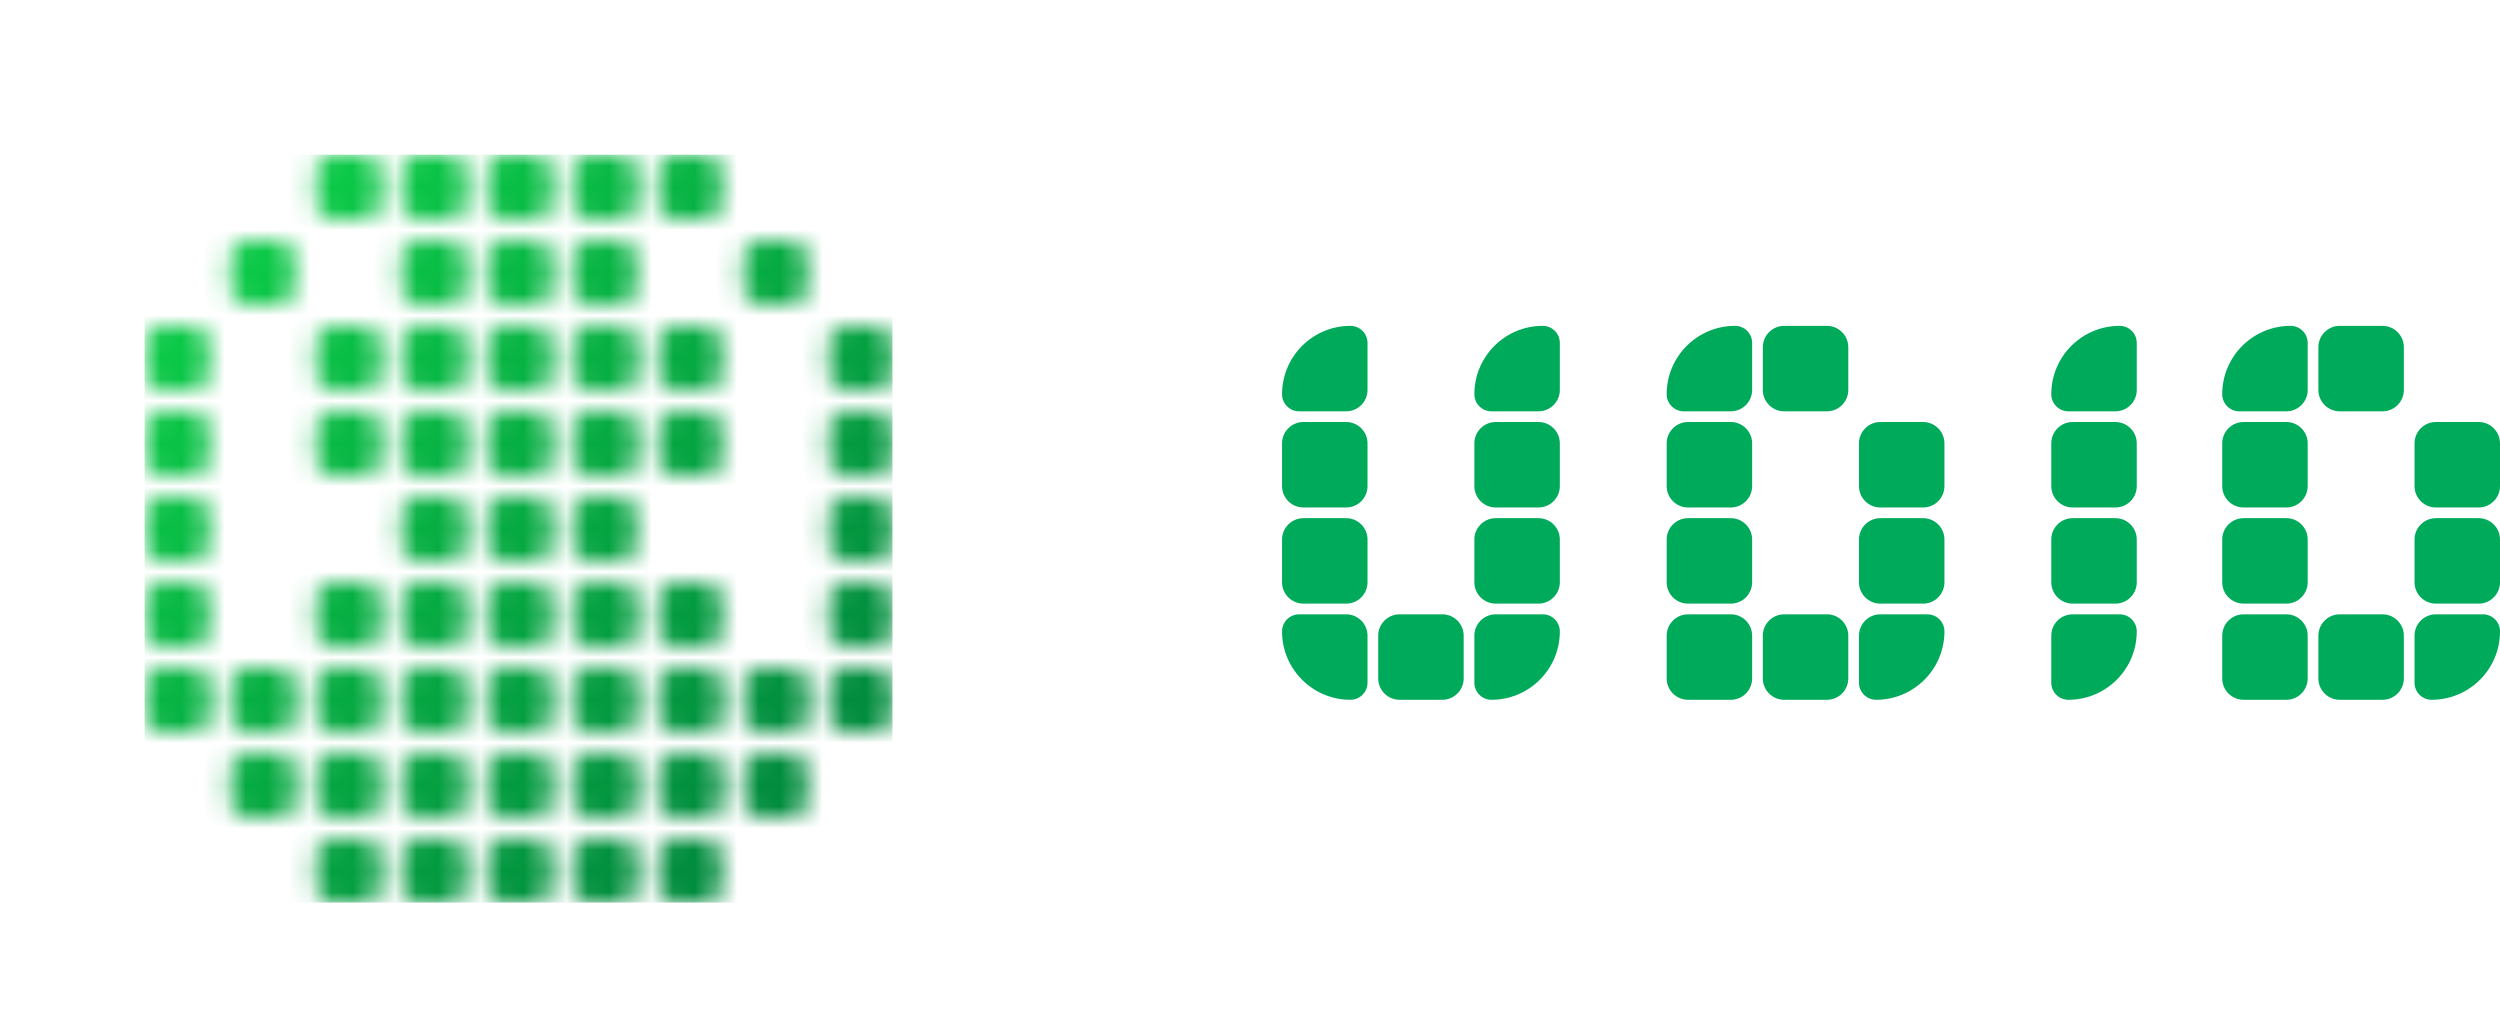 <svg width="117" height="48" viewBox="0 0 117 48" fill="none" xmlns="http://www.w3.org/2000/svg">
<g filter="url(#filter0_d_10055_25271)">
<mask id="mask0_10055_25271" style="mask-type:alpha" maskUnits="userSpaceOnUse" x="6" y="7" width="36" height="35">
<path fill-rule="evenodd" clip-rule="evenodd" d="M14.789 9.222C14.789 9.652 15.138 10 15.567 10H17.011C17.441 10 17.789 9.652 17.789 9.222V7.778C17.789 7.348 17.441 7 17.011 7H15.567C15.138 7 14.789 7.348 14.789 7.778V9.222Z" fill="white"/>
<path fill-rule="evenodd" clip-rule="evenodd" d="M18.789 9.222C18.789 9.652 19.138 10 19.567 10H21.011C21.441 10 21.789 9.652 21.789 9.222V7.778C21.789 7.348 21.441 7 21.011 7H19.567C19.138 7 18.789 7.348 18.789 7.778V9.222Z" fill="white"/>
<path fill-rule="evenodd" clip-rule="evenodd" d="M22.789 9.222C22.789 9.652 23.138 10 23.567 10H25.011C25.441 10 25.789 9.652 25.789 9.222V7.778C25.789 7.348 25.441 7 25.011 7H23.567C23.138 7 22.789 7.348 22.789 7.778V9.222Z" fill="white"/>
<path fill-rule="evenodd" clip-rule="evenodd" d="M26.789 9.222C26.789 9.652 27.138 10 27.567 10H29.011C29.441 10 29.789 9.652 29.789 9.222V7.778C29.789 7.348 29.441 7 29.011 7H27.567C27.138 7 26.789 7.348 26.789 7.778V9.222Z" fill="white"/>
<path fill-rule="evenodd" clip-rule="evenodd" d="M30.789 9.222C30.789 9.652 31.138 10 31.567 10H33.011C33.441 10 33.789 9.652 33.789 9.222V7.778C33.789 7.348 33.441 7 33.011 7H31.567C31.138 7 30.789 7.348 30.789 7.778V9.222Z" fill="white"/>
<path fill-rule="evenodd" clip-rule="evenodd" d="M10.789 13.222C10.789 13.652 11.138 14 11.567 14H13.011C13.441 14 13.789 13.652 13.789 13.222V11.778C13.789 11.349 13.441 11 13.011 11H11.567C11.138 11 10.789 11.349 10.789 11.778V13.222Z" fill="white"/>
<path fill-rule="evenodd" clip-rule="evenodd" d="M22.789 13.222C22.789 13.652 23.138 14 23.567 14H25.011C25.441 14 25.789 13.652 25.789 13.222V11.778C25.789 11.349 25.441 11 25.011 11H23.567C23.138 11 22.789 11.349 22.789 11.778V13.222Z" fill="white"/>
<path fill-rule="evenodd" clip-rule="evenodd" d="M18.789 17.222C18.789 17.651 19.138 18 19.567 18H21.011C21.441 18 21.789 17.651 21.789 17.222V15.778C21.789 15.348 21.441 15 21.011 15H19.567C19.138 15 18.789 15.348 18.789 15.778V17.222Z" fill="white"/>
<path fill-rule="evenodd" clip-rule="evenodd" d="M18.789 13.222C18.789 13.652 19.138 14 19.567 14H21.011C21.441 14 21.789 13.652 21.789 13.222V11.778C21.789 11.349 21.441 11 21.011 11H19.567C19.138 11 18.789 11.349 18.789 11.778V13.222Z" fill="white"/>
<path fill-rule="evenodd" clip-rule="evenodd" d="M14.789 17.222C14.789 17.651 15.138 18 15.567 18H17.011C17.441 18 17.789 17.651 17.789 17.222V15.778C17.789 15.348 17.441 15 17.011 15H15.567C15.138 15 14.789 15.348 14.789 15.778V17.222Z" fill="white"/>
<path fill-rule="evenodd" clip-rule="evenodd" d="M22.789 17.222C22.789 17.651 23.138 18 23.567 18H25.011C25.441 18 25.789 17.651 25.789 17.222V15.778C25.789 15.348 25.441 15 25.011 15H23.567C23.138 15 22.789 15.348 22.789 15.778V17.222Z" fill="white"/>
<path fill-rule="evenodd" clip-rule="evenodd" d="M26.789 17.222C26.789 17.651 27.138 18 27.567 18H29.011C29.441 18 29.789 17.651 29.789 17.222V15.778C29.789 15.348 29.441 15 29.011 15H27.567C27.138 15 26.789 15.348 26.789 15.778V17.222Z" fill="white"/>
<path fill-rule="evenodd" clip-rule="evenodd" d="M26.789 13.222C26.789 13.652 27.138 14 27.567 14H29.011C29.441 14 29.789 13.652 29.789 13.222V11.778C29.789 11.349 29.441 11 29.011 11H27.567C27.138 11 26.789 11.349 26.789 11.778V13.222Z" fill="white"/>
<path fill-rule="evenodd" clip-rule="evenodd" d="M30.789 17.222C30.789 17.651 31.138 18 31.567 18H33.011C33.441 18 33.789 17.651 33.789 17.222V15.778C33.789 15.348 33.441 15 33.011 15H31.567C31.138 15 30.789 15.348 30.789 15.778V17.222Z" fill="white"/>
<path fill-rule="evenodd" clip-rule="evenodd" d="M18.789 21.222C18.789 21.652 19.138 22 19.567 22H21.011C21.441 22 21.789 21.652 21.789 21.222V19.779C21.789 19.349 21.441 19 21.011 19H19.567C19.138 19 18.789 19.349 18.789 19.779V21.222Z" fill="white"/>
<path fill-rule="evenodd" clip-rule="evenodd" d="M14.789 21.222C14.789 21.652 15.138 22 15.567 22H17.011C17.441 22 17.789 21.652 17.789 21.222V19.779C17.789 19.349 17.441 19 17.011 19H15.567C15.138 19 14.789 19.349 14.789 19.779V21.222Z" fill="white"/>
<path fill-rule="evenodd" clip-rule="evenodd" d="M14.789 29.222C14.789 29.652 15.138 30 15.567 30H17.011C17.441 30 17.789 29.652 17.789 29.222V27.779C17.789 27.349 17.441 27 17.011 27H15.567C15.138 27 14.789 27.349 14.789 27.779V29.222Z" fill="white"/>
<path fill-rule="evenodd" clip-rule="evenodd" d="M22.789 21.222C22.789 21.652 23.138 22 23.567 22H25.011C25.441 22 25.789 21.652 25.789 21.222V19.779C25.789 19.349 25.441 19 25.011 19H23.567C23.138 19 22.789 19.349 22.789 19.779V21.222Z" fill="white"/>
<path fill-rule="evenodd" clip-rule="evenodd" d="M26.789 21.222C26.789 21.652 27.138 22 27.567 22H29.011C29.441 22 29.789 21.652 29.789 21.222V19.779C29.789 19.349 29.441 19 29.011 19H27.567C27.138 19 26.789 19.349 26.789 19.779V21.222Z" fill="white"/>
<path fill-rule="evenodd" clip-rule="evenodd" d="M30.789 21.222C30.789 21.652 31.138 22 31.567 22H33.011C33.441 22 33.789 21.652 33.789 21.222V19.779C33.789 19.349 33.441 19 33.011 19H31.567C31.138 19 30.789 19.349 30.789 19.779V21.222Z" fill="white"/>
<path fill-rule="evenodd" clip-rule="evenodd" d="M30.789 29.222C30.789 29.652 31.138 30 31.567 30H33.011C33.441 30 33.789 29.652 33.789 29.222V27.779C33.789 27.349 33.441 27 33.011 27H31.567C31.138 27 30.789 27.349 30.789 27.779V29.222Z" fill="white"/>
<path fill-rule="evenodd" clip-rule="evenodd" d="M22.789 25.222C22.789 25.651 23.138 26 23.567 26H25.011C25.441 26 25.789 25.651 25.789 25.222V23.778C25.789 23.349 25.441 23 25.011 23H23.567C23.138 23 22.789 23.349 22.789 23.778V25.222Z" fill="white"/>
<path fill-rule="evenodd" clip-rule="evenodd" d="M18.789 29.222C18.789 29.652 19.138 30 19.567 30H21.011C21.441 30 21.789 29.652 21.789 29.222V27.779C21.789 27.349 21.441 27 21.011 27H19.567C19.138 27 18.789 27.349 18.789 27.779V29.222Z" fill="white"/>
<path fill-rule="evenodd" clip-rule="evenodd" d="M18.789 25.222C18.789 25.651 19.138 26 19.567 26H21.011C21.441 26 21.789 25.651 21.789 25.222V23.778C21.789 23.349 21.441 23 21.011 23H19.567C19.138 23 18.789 23.349 18.789 23.778V25.222Z" fill="white"/>
<path fill-rule="evenodd" clip-rule="evenodd" d="M22.789 29.222C22.789 29.652 23.138 30 23.567 30H25.011C25.441 30 25.789 29.652 25.789 29.222V27.779C25.789 27.349 25.441 27 25.011 27H23.567C23.138 27 22.789 27.349 22.789 27.779V29.222Z" fill="white"/>
<path fill-rule="evenodd" clip-rule="evenodd" d="M26.789 29.222C26.789 29.652 27.138 30 27.567 30H29.011C29.441 30 29.789 29.652 29.789 29.222V27.779C29.789 27.349 29.441 27 29.011 27H27.567C27.138 27 26.789 27.349 26.789 27.779V29.222Z" fill="white"/>
<path fill-rule="evenodd" clip-rule="evenodd" d="M26.789 25.222C26.789 25.651 27.138 26 27.567 26H29.011C29.441 26 29.789 25.651 29.789 25.222V23.778C29.789 23.349 29.441 23 29.011 23H27.567C27.138 23 26.789 23.349 26.789 23.778V25.222Z" fill="white"/>
<path fill-rule="evenodd" clip-rule="evenodd" d="M14.789 33.222C14.789 33.651 15.138 34 15.567 34H17.011C17.441 34 17.789 33.651 17.789 33.222V31.778C17.789 31.349 17.441 31 17.011 31H15.567C15.138 31 14.789 31.349 14.789 31.778V33.222Z" fill="white"/>
<path fill-rule="evenodd" clip-rule="evenodd" d="M10.789 33.222C10.789 33.651 11.138 34 11.567 34H13.011C13.441 34 13.789 33.651 13.789 33.222V31.778C13.789 31.349 13.441 31 13.011 31H11.567C11.138 31 10.789 31.349 10.789 31.778V33.222Z" fill="white"/>
<path fill-rule="evenodd" clip-rule="evenodd" d="M18.789 33.222C18.789 33.651 19.138 34 19.567 34H21.011C21.441 34 21.789 33.651 21.789 33.222V31.778C21.789 31.349 21.441 31 21.011 31H19.567C19.138 31 18.789 31.349 18.789 31.778V33.222Z" fill="white"/>
<path fill-rule="evenodd" clip-rule="evenodd" d="M22.789 33.222C22.789 33.651 23.138 34 23.567 34H25.011C25.441 34 25.789 33.651 25.789 33.222V31.778C25.789 31.349 25.441 31 25.011 31H23.567C23.138 31 22.789 31.349 22.789 31.778V33.222Z" fill="white"/>
<path fill-rule="evenodd" clip-rule="evenodd" d="M26.789 33.222C26.789 33.651 27.138 34 27.567 34H29.011C29.441 34 29.789 33.651 29.789 33.222V31.778C29.789 31.349 29.441 31 29.011 31H27.567C27.138 31 26.789 31.349 26.789 31.778V33.222Z" fill="white"/>
<path fill-rule="evenodd" clip-rule="evenodd" d="M30.789 33.222C30.789 33.651 31.138 34 31.567 34H33.011C33.441 34 33.789 33.651 33.789 33.222V31.778C33.789 31.349 33.441 31 33.011 31H31.567C31.138 31 30.789 31.349 30.789 31.778V33.222Z" fill="white"/>
<path fill-rule="evenodd" clip-rule="evenodd" d="M34.789 33.222C34.789 33.651 35.138 34 35.567 34H37.011C37.441 34 37.789 33.651 37.789 33.222V31.778C37.789 31.349 37.441 31 37.011 31H35.567C35.138 31 34.789 31.349 34.789 31.778V33.222Z" fill="white"/>
<path fill-rule="evenodd" clip-rule="evenodd" d="M34.789 13.222C34.789 13.652 35.138 14 35.567 14H37.011C37.441 14 37.789 13.652 37.789 13.222V11.778C37.789 11.349 37.441 11 37.011 11H35.567C35.138 11 34.789 11.349 34.789 11.778V13.222Z" fill="white"/>
<path fill-rule="evenodd" clip-rule="evenodd" d="M14.789 37.222C14.789 37.652 15.138 38 15.567 38H17.011C17.441 38 17.789 37.652 17.789 37.222V35.779C17.789 35.349 17.441 35 17.011 35H15.567C15.138 35 14.789 35.349 14.789 35.779V37.222Z" fill="white"/>
<path fill-rule="evenodd" clip-rule="evenodd" d="M14.789 41.222C14.789 41.651 15.138 42 15.567 42H17.011C17.441 42 17.789 41.651 17.789 41.222V39.778C17.789 39.349 17.441 39 17.011 39H15.567C15.138 39 14.789 39.349 14.789 39.778V41.222Z" fill="white"/>
<path fill-rule="evenodd" clip-rule="evenodd" d="M18.789 37.222C18.789 37.652 19.138 38 19.567 38H21.011C21.441 38 21.789 37.652 21.789 37.222V35.779C21.789 35.349 21.441 35 21.011 35H19.567C19.138 35 18.789 35.349 18.789 35.779V37.222Z" fill="white"/>
<path fill-rule="evenodd" clip-rule="evenodd" d="M18.789 41.222C18.789 41.651 19.138 42 19.567 42H21.011C21.441 42 21.789 41.651 21.789 41.222V39.778C21.789 39.349 21.441 39 21.011 39H19.567C19.138 39 18.789 39.349 18.789 39.778V41.222Z" fill="white"/>
<path fill-rule="evenodd" clip-rule="evenodd" d="M22.789 37.222C22.789 37.652 23.138 38 23.567 38H25.011C25.441 38 25.789 37.652 25.789 37.222V35.779C25.789 35.349 25.441 35 25.011 35H23.567C23.138 35 22.789 35.349 22.789 35.779V37.222Z" fill="white"/>
<path fill-rule="evenodd" clip-rule="evenodd" d="M22.789 41.222C22.789 41.651 23.138 42 23.567 42H25.011C25.441 42 25.789 41.651 25.789 41.222V39.778C25.789 39.349 25.441 39 25.011 39H23.567C23.138 39 22.789 39.349 22.789 39.778V41.222Z" fill="white"/>
<path fill-rule="evenodd" clip-rule="evenodd" d="M26.789 37.222C26.789 37.652 27.138 38 27.567 38H29.011C29.441 38 29.789 37.652 29.789 37.222V35.779C29.789 35.349 29.441 35 29.011 35H27.567C27.138 35 26.789 35.349 26.789 35.779V37.222Z" fill="white"/>
<path fill-rule="evenodd" clip-rule="evenodd" d="M26.789 41.222C26.789 41.651 27.138 42 27.567 42H29.011C29.441 42 29.789 41.651 29.789 41.222V39.778C29.789 39.349 29.441 39 29.011 39H27.567C27.138 39 26.789 39.349 26.789 39.778V41.222Z" fill="white"/>
<path fill-rule="evenodd" clip-rule="evenodd" d="M30.789 37.222C30.789 37.652 31.138 38 31.567 38H33.011C33.441 38 33.789 37.652 33.789 37.222V35.779C33.789 35.349 33.441 35 33.011 35H31.567C31.138 35 30.789 35.349 30.789 35.779V37.222Z" fill="white"/>
<path fill-rule="evenodd" clip-rule="evenodd" d="M30.789 41.222C30.789 41.651 31.138 42 31.567 42H33.011C33.441 42 33.789 41.651 33.789 41.222V39.778C33.789 39.349 33.441 39 33.011 39H31.567C31.138 39 30.789 39.349 30.789 39.778V41.222Z" fill="white"/>
<path fill-rule="evenodd" clip-rule="evenodd" d="M34.789 37.222C34.789 37.652 35.138 38 35.567 38H37.011C37.441 38 37.789 37.652 37.789 37.222V35.779C37.789 35.349 37.441 35 37.011 35H35.567C35.138 35 34.789 35.349 34.789 35.779V37.222Z" fill="white"/>
<path fill-rule="evenodd" clip-rule="evenodd" d="M9.011 34C9.441 34 9.789 33.651 9.789 33.222V31.778C9.789 31.349 9.441 31 9.011 31H7.567C7.138 31 6.789 31.349 6.789 31.778V33.222C6.789 33.651 7.138 34 7.567 34H9.011Z" fill="white"/>
<path fill-rule="evenodd" clip-rule="evenodd" d="M9.011 30C9.441 30 9.789 29.652 9.789 29.222V27.779C9.789 27.349 9.441 27 9.011 27H7.567C7.138 27 6.789 27.349 6.789 27.779V29.222C6.789 29.652 7.138 30 7.567 30H9.011Z" fill="white"/>
<path fill-rule="evenodd" clip-rule="evenodd" d="M9.011 26C9.441 26 9.789 25.651 9.789 25.222V23.778C9.789 23.349 9.441 23 9.011 23H7.567C7.138 23 6.789 23.349 6.789 23.778V25.222C6.789 25.651 7.138 26 7.567 26H9.011Z" fill="white"/>
<path fill-rule="evenodd" clip-rule="evenodd" d="M9.011 22C9.441 22 9.789 21.652 9.789 21.222V19.779C9.789 19.349 9.441 19 9.011 19H7.567C7.138 19 6.789 19.349 6.789 19.779V21.222C6.789 21.652 7.138 22 7.567 22H9.011Z" fill="white"/>
<path fill-rule="evenodd" clip-rule="evenodd" d="M9.011 18C9.441 18 9.789 17.651 9.789 17.222V15.778C9.789 15.348 9.441 15 9.011 15H7.567C7.138 15 6.789 15.348 6.789 15.778V17.222C6.789 17.651 7.138 18 7.567 18H9.011Z" fill="white"/>
<path fill-rule="evenodd" clip-rule="evenodd" d="M13.011 38C13.441 38 13.789 37.652 13.789 37.222V35.779C13.789 35.349 13.441 35 13.011 35H11.567C11.138 35 10.789 35.349 10.789 35.779V37.222C10.789 37.652 11.138 38 11.567 38H13.011Z" fill="white"/>
<path fill-rule="evenodd" clip-rule="evenodd" d="M41.011 34C41.441 34 41.789 33.651 41.789 33.222V31.778C41.789 31.349 41.441 31 41.011 31H39.567C39.138 31 38.789 31.349 38.789 31.778V33.222C38.789 33.651 39.138 34 39.567 34H41.011Z" fill="white"/>
<path fill-rule="evenodd" clip-rule="evenodd" d="M41.011 30C41.441 30 41.789 29.652 41.789 29.222V27.779C41.789 27.349 41.441 27 41.011 27H39.567C39.138 27 38.789 27.349 38.789 27.779V29.222C38.789 29.652 39.138 30 39.567 30H41.011Z" fill="white"/>
<path fill-rule="evenodd" clip-rule="evenodd" d="M41.011 26C41.441 26 41.789 25.651 41.789 25.222V23.778C41.789 23.349 41.441 23 41.011 23H39.567C39.138 23 38.789 23.349 38.789 23.778V25.222C38.789 25.651 39.138 26 39.567 26H41.011Z" fill="white"/>
<path fill-rule="evenodd" clip-rule="evenodd" d="M41.011 22C41.441 22 41.789 21.652 41.789 21.222V19.779C41.789 19.349 41.441 19 41.011 19H39.567C39.138 19 38.789 19.349 38.789 19.779V21.222C38.789 21.652 39.138 22 39.567 22H41.011Z" fill="white"/>
<path fill-rule="evenodd" clip-rule="evenodd" d="M41.011 18C41.441 18 41.789 17.651 41.789 17.222V15.778C41.789 15.348 41.441 15 41.011 15H39.567C39.138 15 38.789 15.348 38.789 15.778V17.222C38.789 17.651 39.138 18 39.567 18H41.011Z" fill="white"/>
</mask>
<g mask="url(#mask0_10055_25271)">
<rect x="6.766" y="6.98" width="35" height="35" fill="url(#paint0_linear_10055_25271)"/>
</g>
</g>
<path fill-rule="evenodd" clip-rule="evenodd" d="M96.8 32.75C98.567 32.75 100 31.317 100 29.55C100 29.108 99.642 28.75 99.2 28.75H97C96.448 28.75 96 29.198 96 29.75V31.95C96 32.392 96.358 32.75 96.8 32.75Z" fill="#00AA5B"/>
<path fill-rule="evenodd" clip-rule="evenodd" d="M99 28.25C99.552 28.25 100 27.802 100 27.25V25.25C100 24.698 99.552 24.25 99 24.25H97C96.448 24.25 96 24.698 96 25.25V27.25C96 27.802 96.448 28.25 97 28.25H99Z" fill="#00AA5B"/>
<path fill-rule="evenodd" clip-rule="evenodd" d="M99 23.75C99.552 23.75 100 23.302 100 22.75V20.75C100 20.198 99.552 19.75 99 19.75H97C96.448 19.75 96 20.198 96 20.75V22.75C96 23.302 96.448 23.75 97 23.75H99Z" fill="#00AA5B"/>
<path fill-rule="evenodd" clip-rule="evenodd" d="M99 19.25C99.552 19.25 100 18.802 100 18.25V16.05C100 15.608 99.642 15.25 99.2 15.25C97.433 15.25 96 16.683 96 18.45C96 18.892 96.358 19.25 96.8 19.25H99Z" fill="#00AA5B"/>
<path fill-rule="evenodd" clip-rule="evenodd" d="M81 32.75C81.552 32.75 82 32.302 82 31.75V29.75C82 29.198 81.552 28.75 81 28.75H79C78.448 28.75 78 29.198 78 29.75V31.75C78 32.302 78.448 32.75 79 32.75H81Z" fill="#00AA5B"/>
<path fill-rule="evenodd" clip-rule="evenodd" d="M81 28.25C81.552 28.25 82 27.802 82 27.25V25.25C82 24.698 81.552 24.25 81 24.25H79C78.448 24.25 78 24.698 78 25.25V27.25C78 27.802 78.448 28.25 79 28.25H81Z" fill="#00AA5B"/>
<path fill-rule="evenodd" clip-rule="evenodd" d="M81 23.75C81.552 23.75 82 23.302 82 22.75V20.75C82 20.198 81.552 19.75 81 19.75H79C78.448 19.75 78 20.198 78 20.75V22.75C78 23.302 78.448 23.75 79 23.75H81Z" fill="#00AA5B"/>
<path fill-rule="evenodd" clip-rule="evenodd" d="M85.5 19.25C86.052 19.25 86.5 18.802 86.5 18.25V16.25C86.5 15.698 86.052 15.25 85.5 15.25H83.5C82.948 15.25 82.5 15.698 82.5 16.25V18.25C82.5 18.802 82.948 19.25 83.5 19.25H85.5Z" fill="#00AA5B"/>
<path fill-rule="evenodd" clip-rule="evenodd" d="M81 19.25C81.552 19.25 82 18.802 82 18.25V16.05C82 15.608 81.642 15.25 81.2 15.25C79.433 15.25 78 16.683 78 18.45C78 18.892 78.358 19.25 78.8 19.25H81Z" fill="#00AA5B"/>
<path fill-rule="evenodd" clip-rule="evenodd" d="M90 23.75C90.552 23.75 91 23.302 91 22.75V20.75C91 20.198 90.552 19.75 90 19.75H88C87.448 19.75 87 20.198 87 20.75V22.75C87 23.302 87.448 23.75 88 23.75H90Z" fill="#00AA5B"/>
<path fill-rule="evenodd" clip-rule="evenodd" d="M90 28.25C90.552 28.25 91 27.802 91 27.25V25.25C91 24.698 90.552 24.25 90 24.25H88C87.448 24.25 87 24.698 87 25.25V27.25C87 27.802 87.448 28.25 88 28.25H90Z" fill="#00AA5B"/>
<path fill-rule="evenodd" clip-rule="evenodd" d="M87.8 32.75C89.567 32.75 91 31.317 91 29.55C91 29.108 90.642 28.75 90.2 28.75H88C87.448 28.75 87 29.198 87 29.75V31.95C87 32.392 87.358 32.75 87.8 32.75Z" fill="#00AA5B"/>
<path fill-rule="evenodd" clip-rule="evenodd" d="M85.5 32.75C86.052 32.75 86.5 32.302 86.5 31.75V29.75C86.5 29.198 86.052 28.75 85.5 28.75H83.5C82.948 28.75 82.5 29.198 82.5 29.75V31.75C82.5 32.302 82.948 32.75 83.5 32.75H85.5Z" fill="#00AA5B"/>
<path fill-rule="evenodd" clip-rule="evenodd" d="M107 32.75C107.552 32.75 108 32.302 108 31.75V29.75C108 29.198 107.552 28.75 107 28.75H105C104.448 28.75 104 29.198 104 29.75V31.75C104 32.302 104.448 32.75 105 32.75H107Z" fill="#00AA5B"/>
<path fill-rule="evenodd" clip-rule="evenodd" d="M107 28.25C107.552 28.25 108 27.802 108 27.25V25.25C108 24.698 107.552 24.25 107 24.25H105C104.448 24.25 104 24.698 104 25.25V27.25C104 27.802 104.448 28.25 105 28.25H107Z" fill="#00AA5B"/>
<path fill-rule="evenodd" clip-rule="evenodd" d="M107 23.75C107.552 23.75 108 23.302 108 22.75V20.75C108 20.198 107.552 19.75 107 19.75H105C104.448 19.75 104 20.198 104 20.75V22.75C104 23.302 104.448 23.75 105 23.75H107Z" fill="#00AA5B"/>
<path fill-rule="evenodd" clip-rule="evenodd" d="M111.5 19.25C112.052 19.25 112.5 18.802 112.5 18.25V16.25C112.5 15.698 112.052 15.25 111.5 15.25H109.5C108.948 15.25 108.5 15.698 108.5 16.25V18.25C108.5 18.802 108.948 19.25 109.5 19.25H111.5Z" fill="#00AA5B"/>
<path fill-rule="evenodd" clip-rule="evenodd" d="M107 19.25C107.552 19.25 108 18.802 108 18.25V16.05C108 15.608 107.642 15.25 107.2 15.25C105.433 15.25 104 16.683 104 18.45C104 18.892 104.358 19.25 104.8 19.25H107Z" fill="#00AA5B"/>
<path fill-rule="evenodd" clip-rule="evenodd" d="M116 23.75C116.552 23.75 117 23.302 117 22.75V20.75C117 20.198 116.552 19.75 116 19.75H114C113.448 19.75 113 20.198 113 20.75V22.75C113 23.302 113.448 23.75 114 23.75H116Z" fill="#00AA5B"/>
<path fill-rule="evenodd" clip-rule="evenodd" d="M116 28.25C116.552 28.25 117 27.802 117 27.25V25.25C117 24.698 116.552 24.25 116 24.25H114C113.448 24.25 113 24.698 113 25.25V27.25C113 27.802 113.448 28.25 114 28.25H116Z" fill="#00AA5B"/>
<path fill-rule="evenodd" clip-rule="evenodd" d="M113.8 32.75C115.567 32.75 117 31.317 117 29.55C117 29.108 116.642 28.75 116.2 28.75H114C113.448 28.75 113 29.198 113 29.75V31.95C113 32.392 113.358 32.75 113.8 32.75Z" fill="#00AA5B"/>
<path fill-rule="evenodd" clip-rule="evenodd" d="M111.5 32.75C112.052 32.75 112.5 32.302 112.5 31.75V29.75C112.5 29.198 112.052 28.75 111.5 28.75H109.5C108.948 28.75 108.5 29.198 108.5 29.75V31.75C108.5 32.302 108.948 32.75 109.5 32.75H111.5Z" fill="#00AA5B"/>
<path fill-rule="evenodd" clip-rule="evenodd" d="M63 23.75C63.552 23.75 64 23.302 64 22.75V20.75C64 20.198 63.552 19.75 63 19.75H61C60.448 19.75 60 20.198 60 20.75V22.75C60 23.302 60.448 23.75 61 23.75H63Z" fill="#00AA5B"/>
<path fill-rule="evenodd" clip-rule="evenodd" d="M63 28.25C63.552 28.25 64 27.802 64 27.25V25.25C64 24.698 63.552 24.25 63 24.25H61C60.448 24.25 60 24.698 60 25.25V27.25C60 27.802 60.448 28.25 61 28.25H63Z" fill="#00AA5B"/>
<path fill-rule="evenodd" clip-rule="evenodd" d="M63.2 32.75C63.642 32.75 64 32.392 64 31.95V29.75C64 29.198 63.552 28.75 63 28.75H60.8C60.358 28.75 60 29.108 60 29.55C60 31.317 61.433 32.75 63.2 32.75Z" fill="#00AA5B"/>
<path fill-rule="evenodd" clip-rule="evenodd" d="M67.5 32.75C68.052 32.75 68.5 32.302 68.5 31.75V29.75C68.5 29.198 68.052 28.75 67.5 28.75H65.5C64.948 28.75 64.5 29.198 64.5 29.75V31.75C64.5 32.302 64.948 32.75 65.5 32.75H67.5Z" fill="#00AA5B"/>
<path fill-rule="evenodd" clip-rule="evenodd" d="M69.8 32.75C71.567 32.75 73 31.317 73 29.55C73 29.108 72.642 28.75 72.2 28.75H70C69.448 28.75 69 29.198 69 29.75V31.95C69 32.392 69.358 32.75 69.8 32.75Z" fill="#00AA5B"/>
<path fill-rule="evenodd" clip-rule="evenodd" d="M72 28.25C72.552 28.25 73 27.802 73 27.25V25.25C73 24.698 72.552 24.25 72 24.25H70C69.448 24.25 69 24.698 69 25.25V27.25C69 27.802 69.448 28.25 70 28.25H72Z" fill="#00AA5B"/>
<path fill-rule="evenodd" clip-rule="evenodd" d="M72 23.75C72.552 23.75 73 23.302 73 22.75V20.75C73 20.198 72.552 19.75 72 19.75H70C69.448 19.75 69 20.198 69 20.75V22.75C69 23.302 69.448 23.75 70 23.75H72Z" fill="#00AA5B"/>
<path fill-rule="evenodd" clip-rule="evenodd" d="M63 19.25C63.552 19.25 64 18.802 64 18.25V16.05C64 15.608 63.642 15.25 63.2 15.25C61.433 15.25 60 16.683 60 18.45C60 18.892 60.358 19.25 60.8 19.25H63Z" fill="#00AA5B"/>
<path fill-rule="evenodd" clip-rule="evenodd" d="M72 19.25C72.552 19.25 73 18.802 73 18.25V16.05C73 15.608 72.642 15.25 72.2 15.25C70.433 15.25 69 16.683 69 18.45C69 18.892 69.358 19.25 69.8 19.25H72Z" fill="#00AA5B"/>
<defs>
<filter id="filter0_d_10055_25271" x="6.53" y="7" width="35.495" height="35.499" filterUnits="userSpaceOnUse" color-interpolation-filters="sRGB">
<feFlood flood-opacity="0" result="BackgroundImageFix"/>
<feColorMatrix in="SourceAlpha" type="matrix" values="0 0 0 0 0 0 0 0 0 0 0 0 0 0 0 0 0 0 127 0" result="hardAlpha"/>
<feOffset dy="0.259"/>
<feGaussianBlur stdDeviation="0.13"/>
<feComposite in2="hardAlpha" operator="out"/>
<feColorMatrix type="matrix" values="0 0 0 0 0.14 0 0 0 0 0.671 0 0 0 0 0.251 0 0 0 1 0"/>
<feBlend mode="normal" in2="BackgroundImageFix" result="effect1_dropShadow_10055_25271"/>
<feBlend mode="normal" in="SourceGraphic" in2="effect1_dropShadow_10055_25271" result="shape"/>
</filter>
<linearGradient id="paint0_linear_10055_25271" x1="35.932" y1="36.511" x2="11.87" y2="12.449" gradientUnits="userSpaceOnUse">
<stop stop-color="#008C3D"/>
<stop offset="1" stop-color="#0AC846"/>
</linearGradient>
</defs>
</svg>
